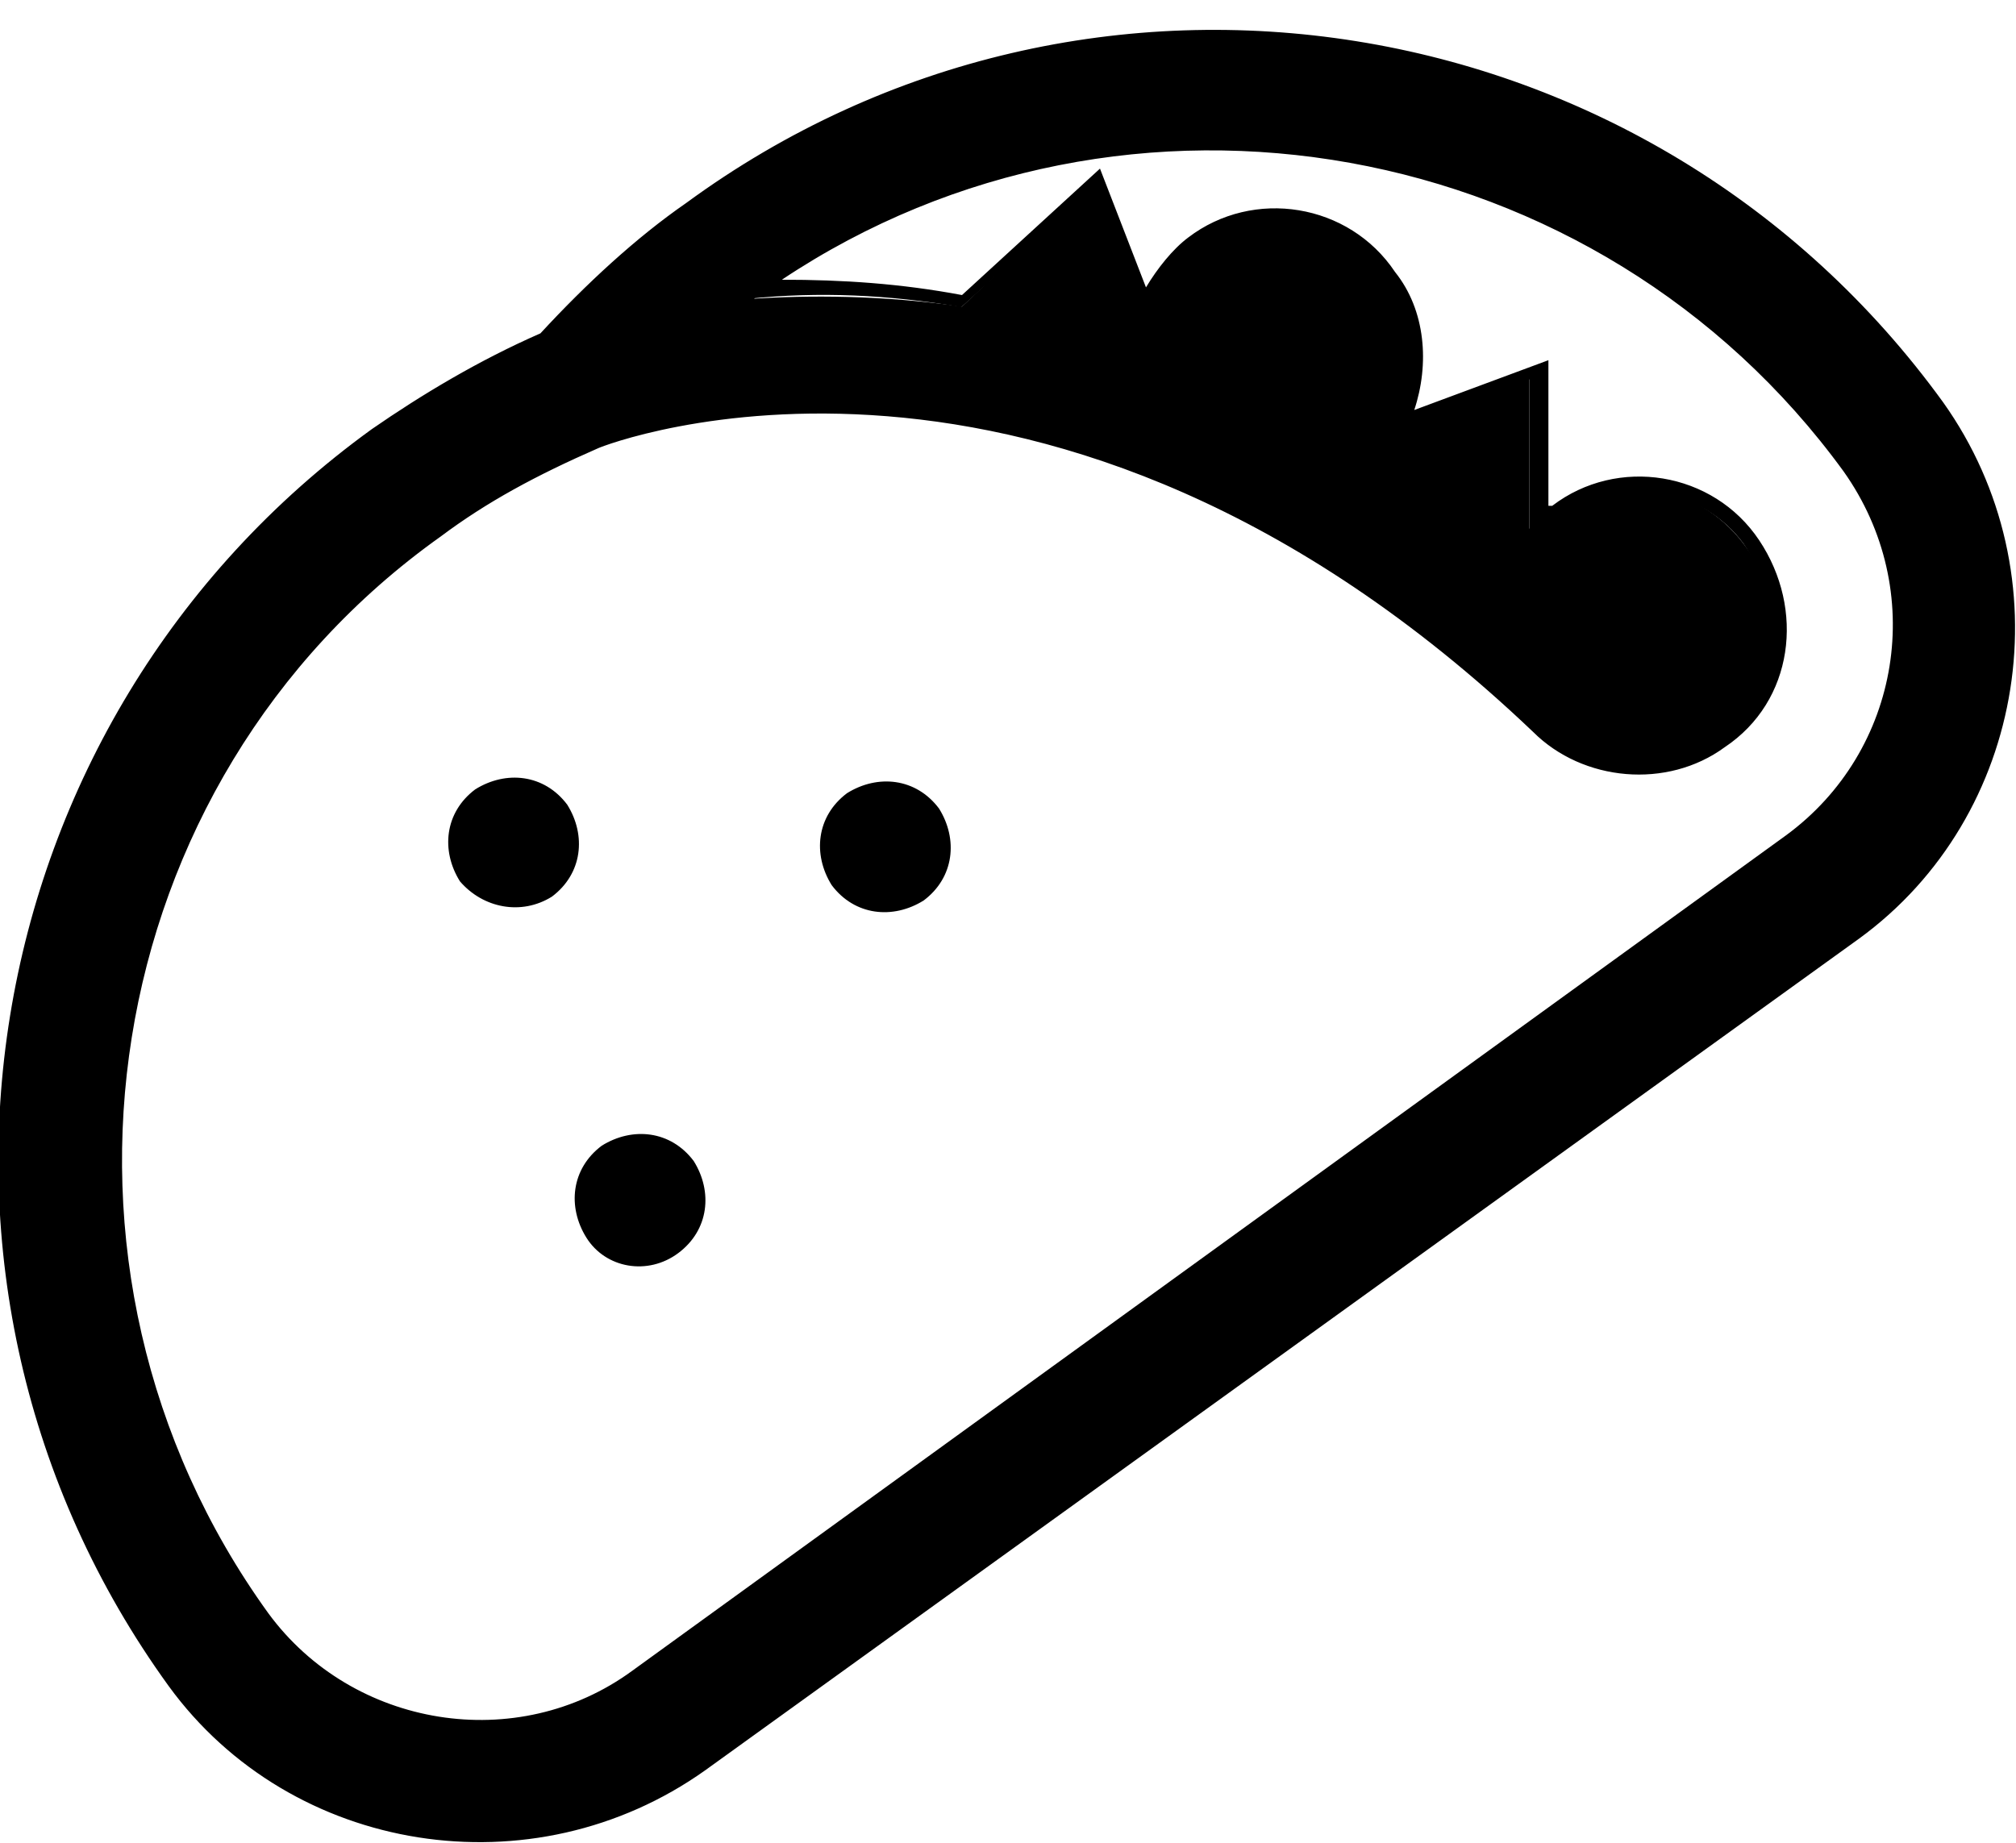 <?xml version="1.0" encoding="utf-8"?>
<!-- Generator: Adobe Illustrator 21.0.2, SVG Export Plug-In . SVG Version: 6.00 Build 0)  -->
<svg version="1.1" id="Layer_1" xmlns="http://www.w3.org/2000/svg" xmlns:xlink="http://www.w3.org/1999/xlink" x="0px" y="0px"
	 width="52.6px" height="48.1px" viewBox="0 0 52.6 48.1" style="enable-background:new 0 0 52.6 48.1;" xml:space="preserve">
<g>
	<g>
		<g>
			<path d="M4.6,43.8c3.2,4.4,9.3,5.4,13.6,2.2l30.1-21.7c4.4-3.2,5.4-9.3,2.2-13.6C43,0.3,28.4-2.1,18,5.4c-1.4,1-2.6,2.2-3.8,3.4
				c-1.5,0.7-3,1.5-4.4,2.5C-0.6,18.9-2.9,33.5,4.6,43.8z M6.8,42.3c-6.6-9.1-4.6-22,4.6-28.6c1.3-0.9,2.7-1.7,4.1-2.3
				c0.6-0.3,12.2-4.4,24.6,7.5c1.2,1.2,3.2,1.4,4.6,0.4c1.6-1.2,2-3.5,0.8-5.1s-3.5-2-5.1-0.8c-0.2,0.1-0.3,0.2-0.5,0.4l0-4.1
				L36.4,11c0.7-1.2,0.6-2.7-0.2-3.9c-1.2-1.6-3.5-2-5.1-0.8c-0.6,0.4-1,1.1-1.3,1.8l-1.3-3.3l-3.4,3.2c-2.1-0.3-4-0.3-5.5-0.2
				c0.1,0,0.1,0,0.1-0.1c9.1-6.6,22-4.6,28.6,4.6c2.3,3.2,1.6,7.5-1.6,9.8L16.6,43.8C13.5,46.1,9.1,45.4,6.8,42.3z"/>
			<path d="M4.4,44c-7.6-10.5-5.2-25.2,5.3-32.8c1.3-0.9,2.8-1.8,4.4-2.5c1.2-1.3,2.5-2.5,3.8-3.4C28.4-2.4,43.1,0,50.7,10.5
				c3.2,4.5,2.2,10.8-2.2,14L18.4,46.2C13.9,49.4,7.6,48.4,4.4,44z M14.4,9L14.4,9L14.4,9c-1.7,0.8-3.2,1.6-4.5,2.6
				C-0.3,19-2.7,33.4,4.8,43.7c3.1,4.3,9,5.2,13.3,2.1L48.1,24c4.3-3.1,5.2-9,2.1-13.3C42.8,0.5,28.4-1.8,18.2,5.6
				C16.9,6.5,15.6,7.7,14.4,9z M6.6,42.4c-6.7-9.3-4.6-22.3,4.7-29c1.2-0.9,2.6-1.6,4.2-2.3c0.1-0.1,12.1-4.7,24.9,7.5
				c1.1,1.1,3,1.3,4.3,0.3c1.5-1.1,1.8-3.2,0.8-4.7c-1.1-1.5-3.2-1.8-4.7-0.8c-0.2,0.1-0.3,0.2-0.4,0.4l-0.5,0.6l0-4.5l-4.1,1.5
				l0.3-0.6c0.6-1.1,0.6-2.6-0.2-3.6c-1.1-1.5-3.2-1.8-4.7-0.8c-0.5,0.4-0.9,0.9-1.2,1.6l-0.2,0.6l-1.4-3.6l-3.3,3l-0.1,0
				c-1.8-0.3-3.6-0.4-5.5-0.2L18.7,8l0.8-0.6c9.3-6.7,22.3-4.6,29,4.7c2.4,3.3,1.6,7.8-1.6,10.2L16.8,44
				C13.6,46.4,8.9,45.6,6.6,42.4z M25.1,7.7l3.6-3.3l1.2,3.1c0.3-0.5,0.7-1,1.1-1.3c1.7-1.3,4.2-0.9,5.4,0.9c0.8,1,0.9,2.4,0.5,3.6
				l3.5-1.3l0,3.8c0,0,0,0,0.1,0c1.7-1.3,4.2-0.9,5.4,0.9s0.9,4.2-0.9,5.4c-1.5,1.1-3.7,0.9-5-0.4c-12.6-12-24.2-7.5-24.4-7.4
				c-1.6,0.7-2.9,1.4-4.1,2.3C2.5,20.4,0.5,33.1,7,42.1c2.2,3,6.5,3.7,9.5,1.5l30.1-21.8c3-2.2,3.7-6.4,1.5-9.5
				c-6.4-8.8-18.7-11-27.7-5C22,7.3,23.5,7.4,25.1,7.7z"/>
		</g>
		<g>
			<ellipse transform="matrix(0.81 -0.586 0.586 0.81 -10.34 12.024)" cx="13.4" cy="22" rx="1.4" ry="1.4"/>
			<path d="M12,23c-0.5-0.8-0.4-1.8,0.4-2.4c0.8-0.5,1.8-0.4,2.4,0.4c0.5,0.8,0.4,1.8-0.4,2.4C13.6,23.9,12.6,23.7,12,23z
				 M12.4,22.7c0.4,0.5,1.1,0.6,1.7,0.3s0.6-1.1,0.3-1.7c-0.4-0.5-1.1-0.6-1.7-0.3S12.1,22.1,12.4,22.7z"/>
		</g>
		<g>
			<ellipse transform="matrix(0.81 -0.586 0.586 0.81 -15.22 15.703)" cx="16.6" cy="31.4" rx="1.4" ry="1.4"/>
			<path d="M15.3,32.3c-0.5-0.8-0.4-1.8,0.4-2.4c0.8-0.5,1.8-0.4,2.4,0.4c0.5,0.8,0.4,1.8-0.4,2.4C16.9,33.3,15.8,33.1,15.3,32.3z
				 M15.7,32.1c0.4,0.5,1.1,0.6,1.7,0.3c0.5-0.4,0.6-1.1,0.3-1.7c-0.4-0.5-1.1-0.6-1.7-0.3C15.4,30.8,15.3,31.5,15.7,32.1z"/>
		</g>
		<g>
			<ellipse transform="matrix(0.81 -0.586 0.586 0.81 -8.579 17.744)" cx="23.1" cy="22.1" rx="1.4" ry="1.4"/>
			<path d="M21.7,23.1c-0.5-0.8-0.4-1.8,0.4-2.4c0.8-0.5,1.8-0.4,2.4,0.4c0.5,0.8,0.4,1.8-0.4,2.4C23.3,24,22.3,23.9,21.7,23.1z
				 M22.2,22.8c0.4,0.5,1.1,0.6,1.7,0.3c0.5-0.4,0.6-1.1,0.3-1.7c-0.4-0.5-1.1-0.6-1.7-0.3C21.9,21.5,21.8,22.3,22.2,22.8z"/>
		</g>
	</g>
</g>
</svg>
